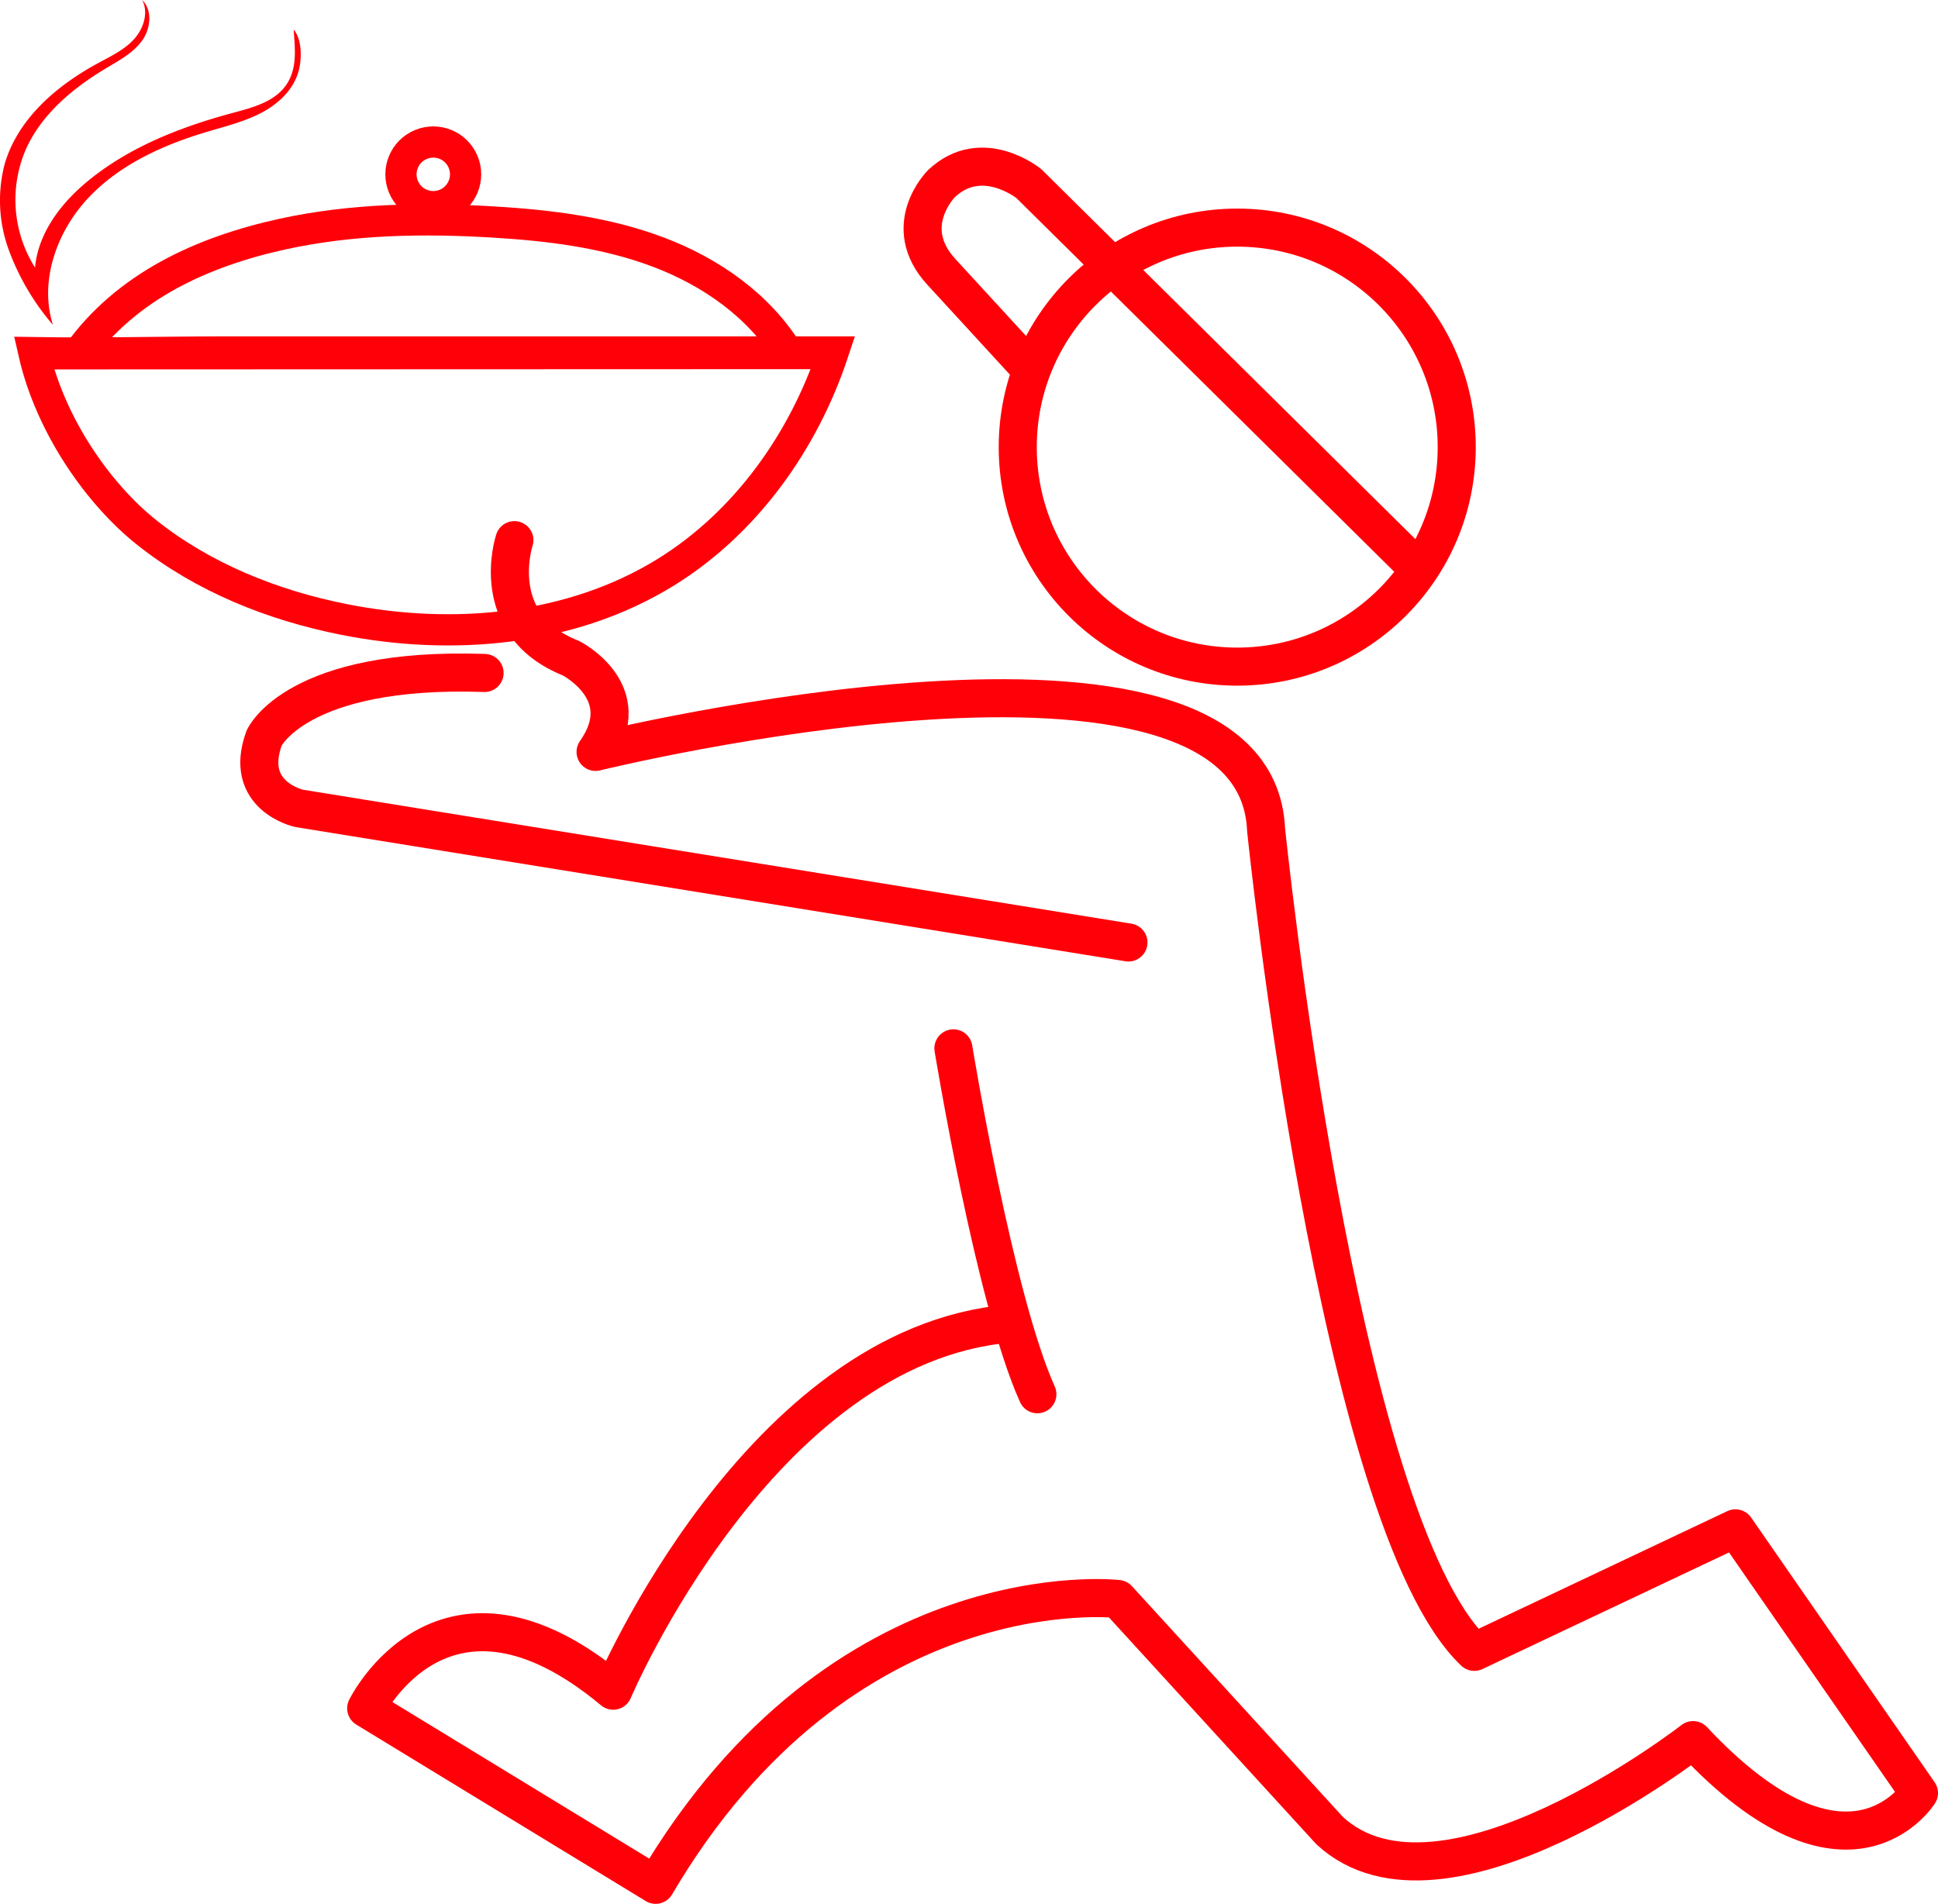 <svg id="Layer_1" data-name="Layer 1" xmlns="http://www.w3.org/2000/svg" viewBox="0 0 458.17 450.07"><defs><style>.cls-1,.cls-2{fill:none;stroke:#ff0009;}.cls-1{stroke-linecap:round;stroke-linejoin:round;stroke-width:9px;}.cls-2{stroke-miterlimit:10;stroke-width:7.38px;}.cls-3{fill:#ff0009;}</style></defs><title>Kitcheninn favicon</title><circle class="cls-1" cx="292.5" cy="105.7" r="51.89"/><path class="cls-1" d="M335.2,134.36,243.25,43.42s-11.1-9.05-20.69,0c0,0-10,10,0,20.86l20.69,22.53"/><path class="cls-1" d="M225.4,247.83s9.68,59.24,19.85,81.77"/><path class="cls-1" d="M121.61,127.69s-6.68,19.93,13.35,27.9c0,0,15.85,8,5.84,22.16,0,0,156-38.38,158.52,18.36,0,0,16.69,163.52,49.23,194.39l61.74-29.2,43.38,62.58s-16.69,26.69-53.4-12.52c0,0-59.23,46.12-85.93,21.39L264.28,378S199.2,370.48,155,445.57L86.57,403.85s18.35-37.54,58.4-4.17c0,0,34.6-81.76,93.64-86.77"/><path class="cls-1" d="M266.78,222.8,70.72,191.1s-13.36-2.89-8.25-16.68c0,0,7.66-16.86,52.09-15.33"/><path class="cls-2" d="M197,83.2c-7,21.16-20.68,40.39-39.62,52.09-22.3,13.77-50.27,16.26-76,11.16-16.87-3.34-33.31-9.9-46.76-20.62C23.63,117.09,12,101,8,83.37c15.52.25,31.18-.17,46.37-.17H197Z"/><path class="cls-2" d="M186.38,83.58c-6.89-11.33-18.39-19.33-30.79-24s-25.75-6.31-39-7.1c-16.62-1-33.44-.71-49.71,2.84-19.07,4.17-37,12.35-48.41,28.32Z"/><circle class="cls-2" cx="102.43" cy="41.21" r="7.64" transform="translate(-7.97 42.34) rotate(-22.5)"/><path class="cls-3" d="M33.62,0c2.5,2.48,2,6.85-.09,9.69s-5.3,4.56-8.32,6.37c-7.72,4.6-15,10.57-18.85,18.7A30,30,0,0,0,8.28,63.25c.78-8.47,6.52-15.73,13.17-21,9.72-7.76,21.6-12.34,33.62-15.57,4.66-1.25,9.8-2.6,12.56-6.56S69.71,11.4,69.43,7c2.12,2.46,2,7.65.89,10.68-1.44,4.06-4.91,7.13-8.74,9.1s-8,3-12.18,4.25C38.91,34.11,28.52,38.73,21,46.66S9.21,66.36,12.51,76.8A57.69,57.69,0,0,1,2.09,59.12a34,34,0,0,1-1-20.29c3.11-10.79,12.41-18.7,22.28-24,2.94-1.6,6.05-3.08,8.3-5.55S35.18,3,33.62,0Z"/></svg>
